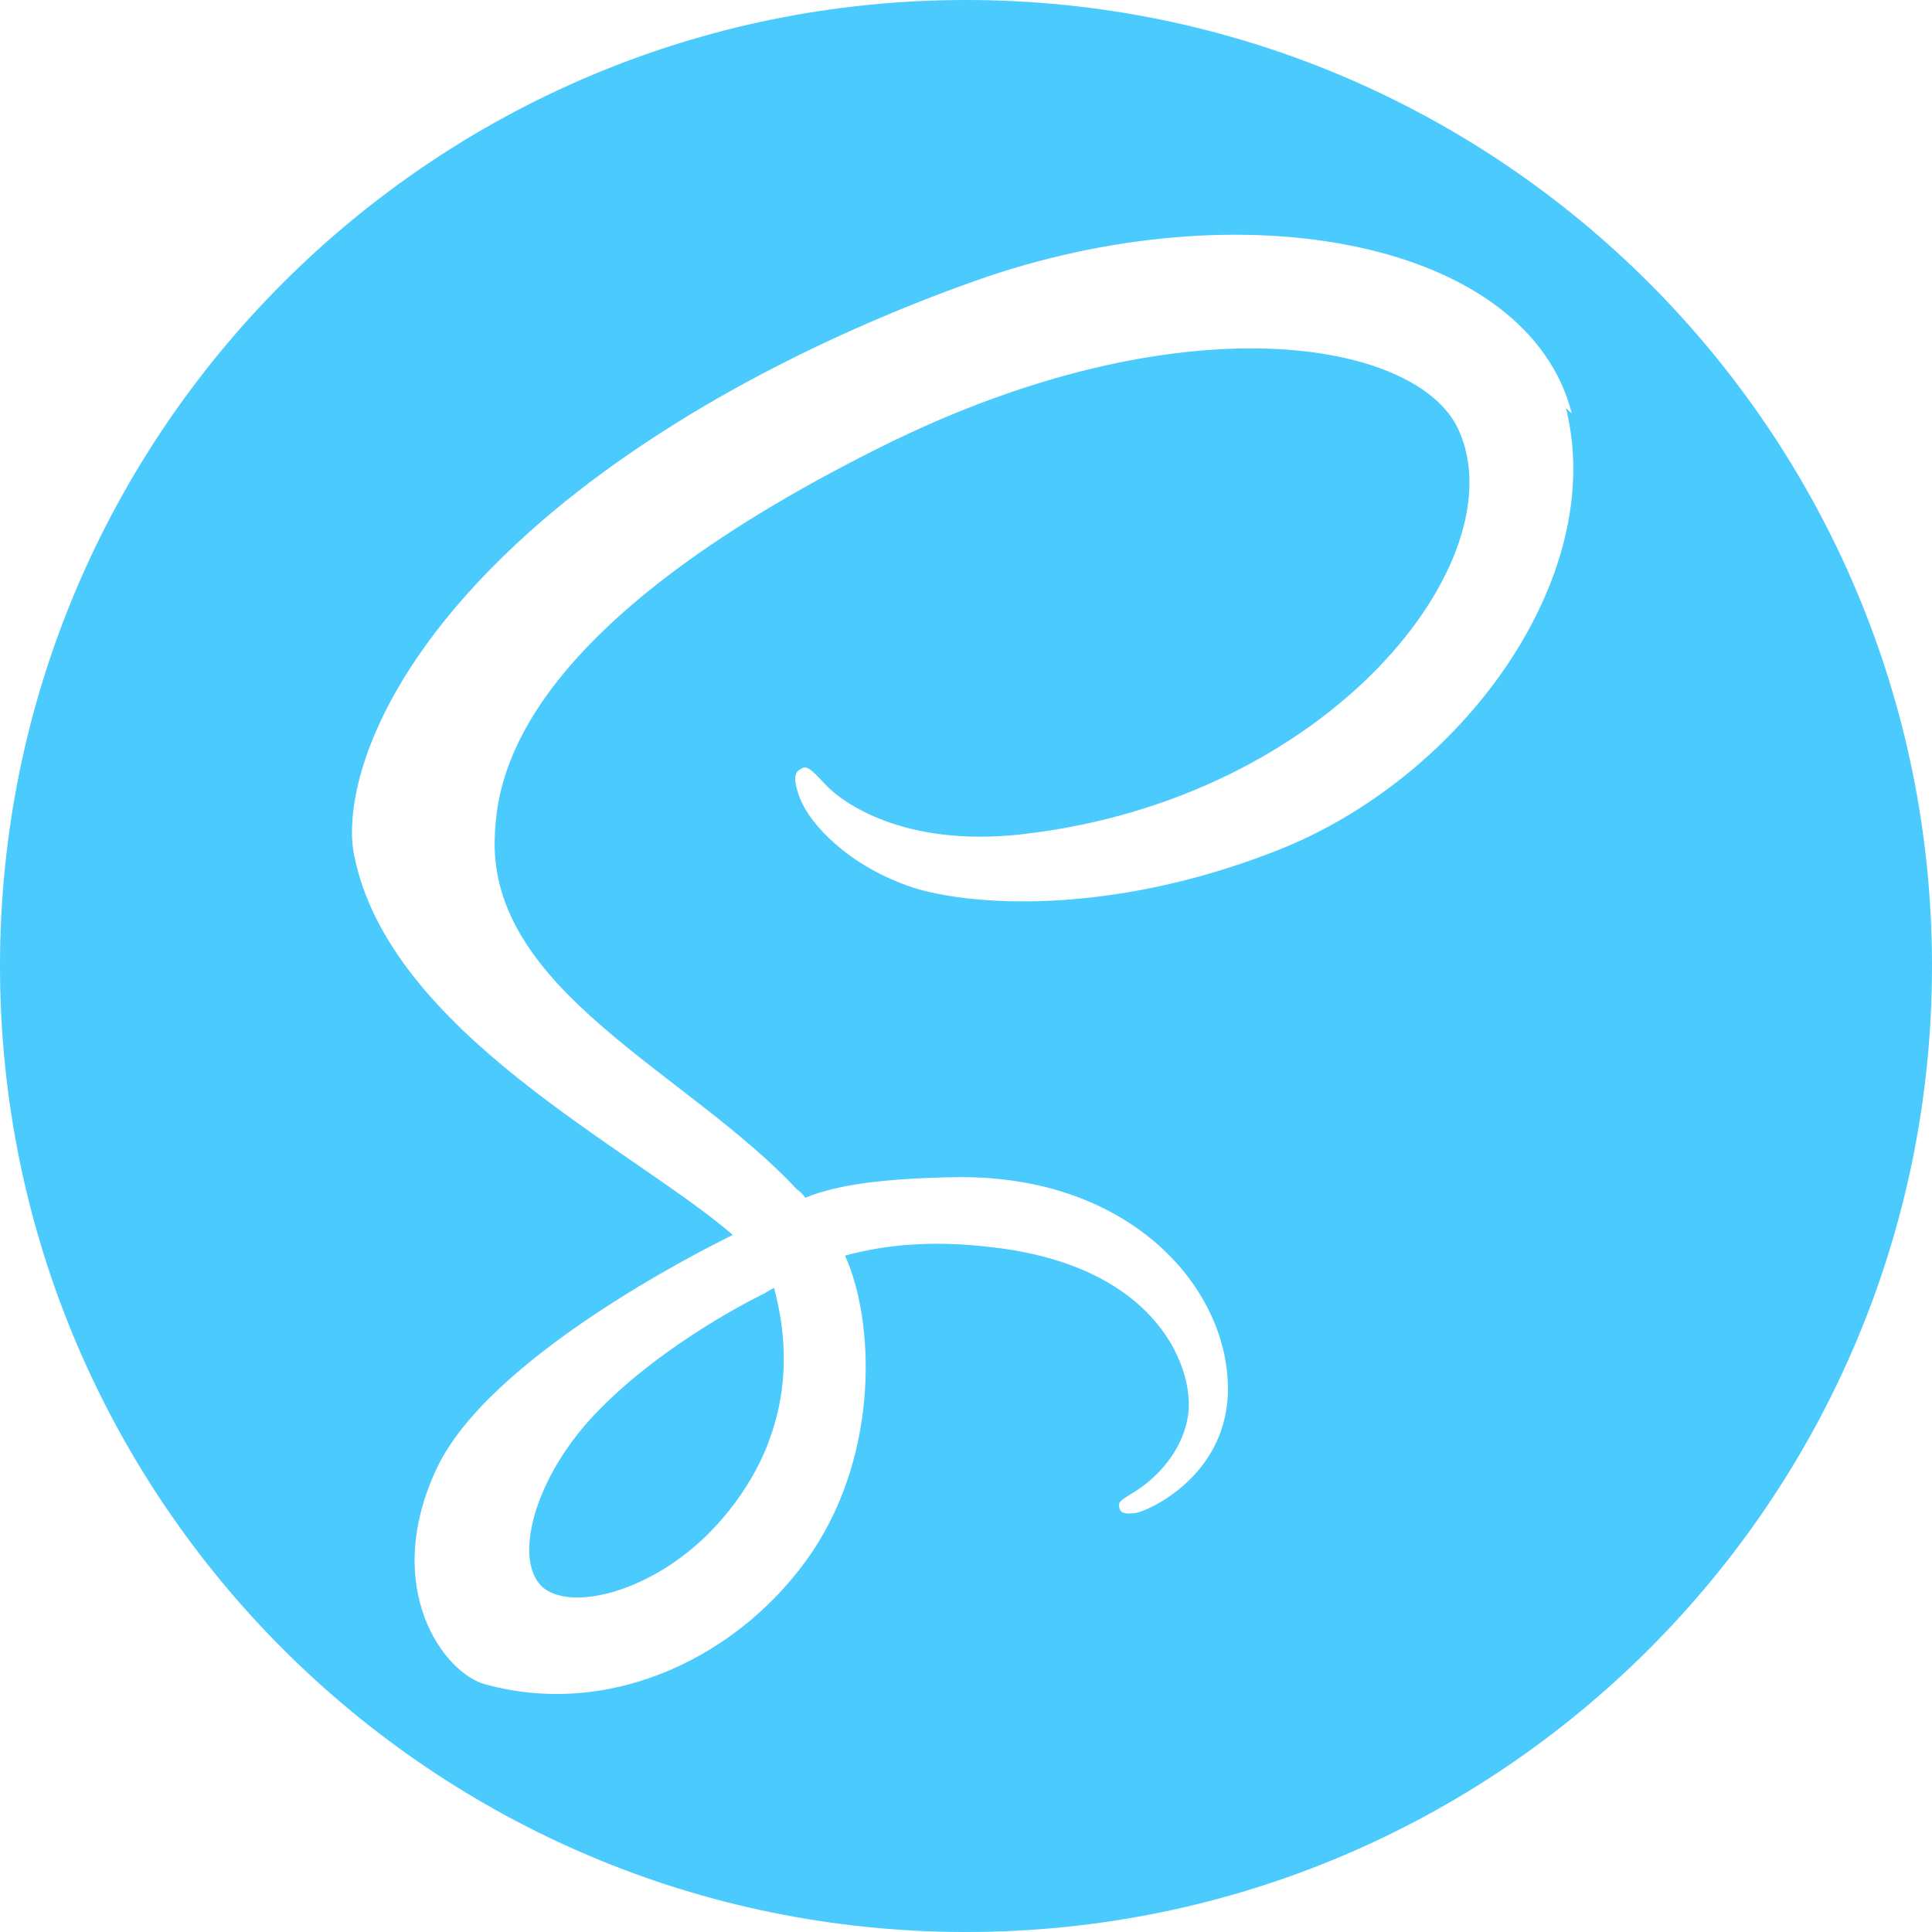 <svg width="45" height="45" viewBox="0 0 45 45" fill="none" xmlns="http://www.w3.org/2000/svg">
<path d="M22.5 0C34.926 0 45 10.074 45 22.5C45 34.926 34.926 45 22.5 45C10.074 45 0 34.926 0 22.5C0 10.074 10.074 0 22.5 0ZM18.028 29.996C18.356 31.206 18.321 32.336 17.983 33.356L17.861 33.694C17.816 33.808 17.764 33.919 17.715 34.024C17.453 34.568 17.104 35.074 16.674 35.542C15.366 36.966 13.539 37.506 12.756 37.052C11.912 36.561 12.332 34.549 13.851 32.946C15.484 31.224 17.826 30.116 17.826 30.116V30.111L18.028 29.996ZM36.611 9.632C35.595 5.633 28.967 4.318 22.695 6.548C18.966 7.873 14.925 9.956 12.021 12.673C8.565 15.9 8.016 18.712 8.242 19.888C9.043 24.034 14.724 26.745 17.061 28.757V28.768C16.372 29.106 11.331 31.635 10.149 34.252C8.884 37.009 10.346 38.979 11.303 39.231C14.256 40.048 17.293 38.556 18.924 36.139C20.499 33.774 20.361 30.737 19.682 29.246C20.612 28.993 21.707 28.881 23.113 29.051C27.052 29.501 27.84 31.976 27.669 32.989C27.501 33.999 26.689 34.59 26.406 34.759C26.124 34.929 26.04 34.984 26.066 35.098C26.094 35.267 26.237 35.267 26.46 35.239C26.769 35.182 28.515 34.395 28.599 32.481C28.684 30.062 26.376 27.364 22.271 27.418C20.584 27.448 19.513 27.589 18.756 27.898C18.704 27.82 18.637 27.753 18.559 27.701C16.027 24.973 11.331 23.061 11.527 19.433C11.584 18.111 12.062 14.625 20.527 10.406C27.474 6.945 33.017 7.903 33.973 10.012C35.347 13.02 31.018 18.619 23.79 19.433C21.034 19.742 19.599 18.675 19.232 18.279C18.84 17.858 18.784 17.829 18.643 17.916C18.418 18.028 18.559 18.394 18.643 18.619C18.868 19.181 19.74 20.166 21.261 20.672C22.581 21.094 25.817 21.345 29.698 19.828C34.056 18.142 37.459 13.444 36.474 9.506L36.611 9.632Z" fill="#4ACAFD"/>
</svg>

